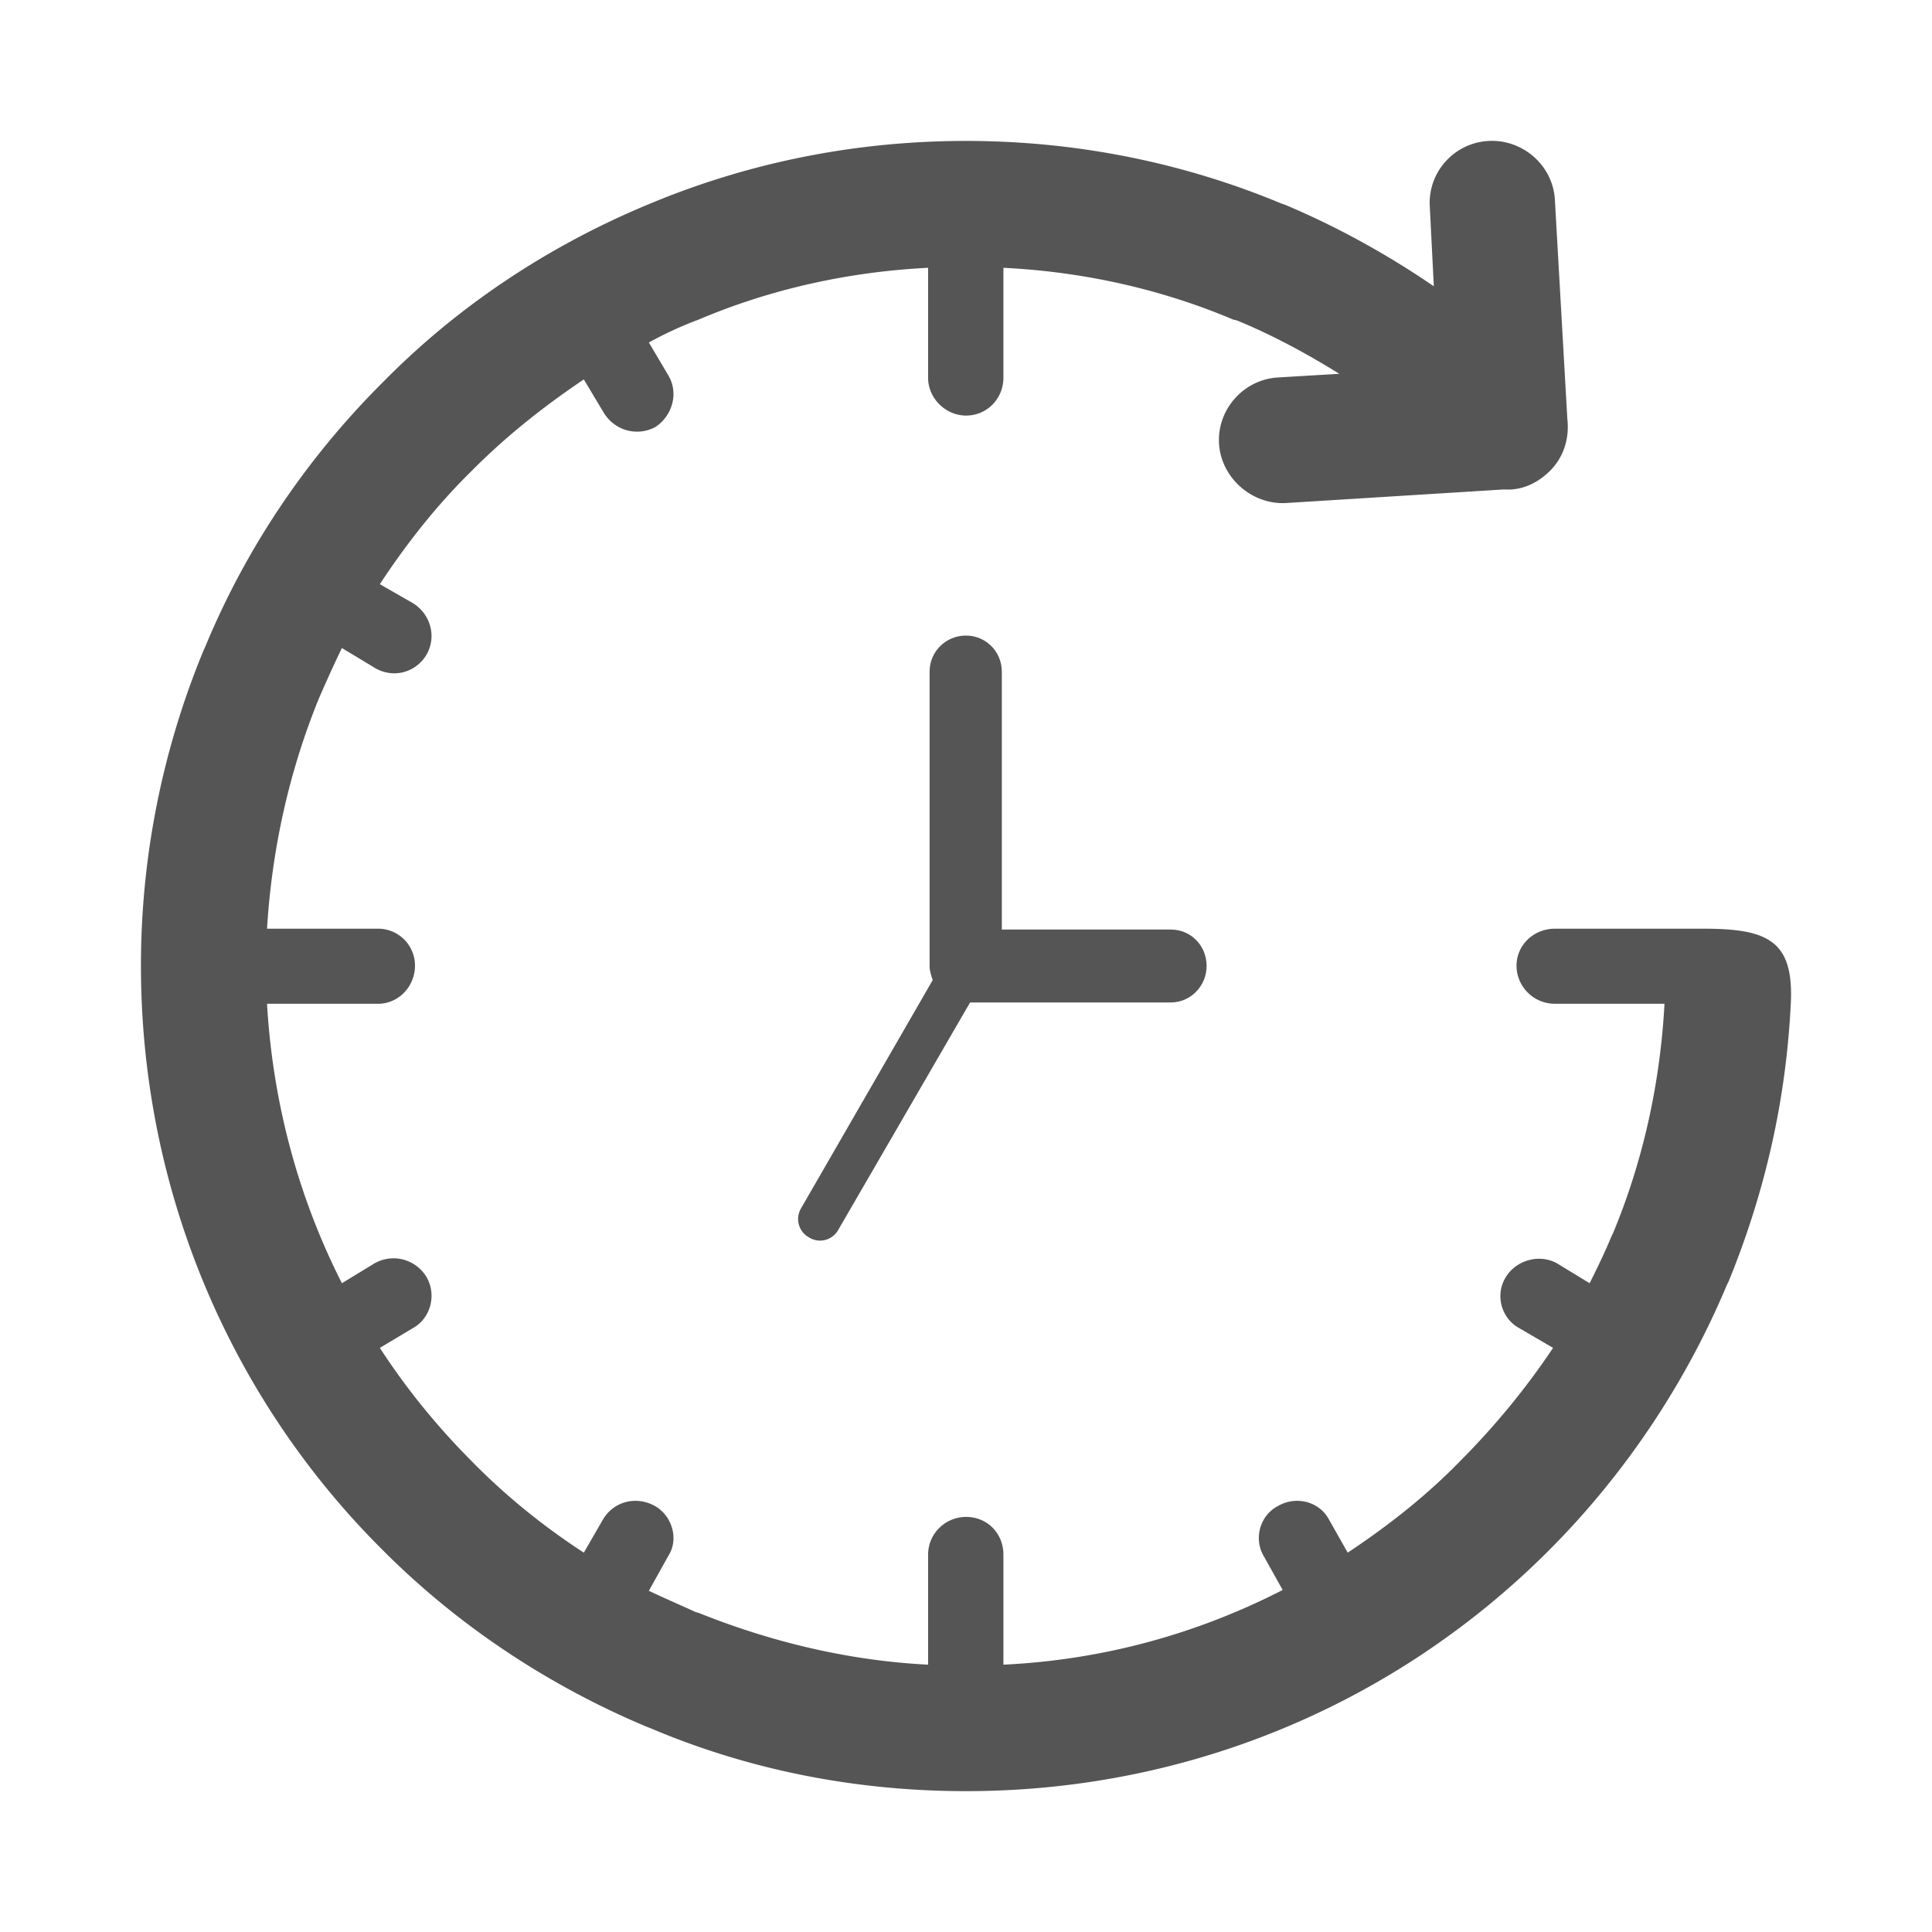<?xml version="1.0" standalone="no"?><!DOCTYPE svg PUBLIC "-//W3C//DTD SVG 1.1//EN" "http://www.w3.org/Graphics/SVG/1.1/DTD/svg11.dtd"><svg t="1522131412222" class="icon" style="" viewBox="0 0 1024 1024" version="1.1" xmlns="http://www.w3.org/2000/svg" p-id="1187" xmlns:xlink="http://www.w3.org/1999/xlink" width="200" height="200"><defs><style type="text/css"></style></defs><path d="M620.574 492.674c10.52 0 18.957 8.438 18.957 19.326 0 10.52-8.438 19.325-18.957 19.325H514.168l-69.769 120.346c-2.998 5.62-10.031 7.577-15.475 4.281-5.687-3.06-7.581-10.151-4.34-15.536l69.773-120.957c-0.794-2.324-1.651-4.767-1.651-7.459V355.938c0-10.513 8.56-19.075 19.263-19.075 10.578 0 19.017 8.563 19.017 19.075v136.735h89.588v0.001z" fill="#555555" p-id="1188"></path><path d="M882.216 532.023h-58.093c-11.281 0-20.331-9.149-20.331-20.221 0-10.848 9.05-19.572 20.331-19.572H902.961c33.518 0 47.254 6.169 46.288 37.663-2.34 52.989-13.936 102.574-33.084 149.395l-0.857 1.707c-22.235 52.989-54.588 100.866-94.065 140.452-79.056 79.38-188.33 127.898-309.212 127.898-59.267 0-115.769-11.489-167.376-33.409l-1.698-0.641c-52.89-22.137-100.875-54.271-140.245-93.849-79.38-78.955-128.007-188.979-128.007-309.644a436.924 436.924 0 0 1 33.092-166.836l0.958-2.13c21.92-52.99 54.271-100.451 93.957-140.028 39.903-40.652 88.321-72.787 141.943-94.915 51.607-21.496 108.11-33.2 167.376-33.2 58.951 0 115.669 11.704 167.169 33.2l1.915 0.641c27.771 11.705 54.262 26.382 78.839 43.199l-2.123-42.142c-1.174-18.298 12.978-34.049 31.394-34.898 17.874-0.85 33.934 12.978 34.899 31.286l6.593 115.977c1.174 10.214-1.806 20.43-9.474 27.881-6.811 6.602-15.103 10.215-24.043 9.573l-116.085 7.235c-18.199 0.641-34.051-13.829-35.016-31.702-0.949-18.091 13.203-34.05 31.719-34.908l32.019-1.915c-17.45-10.847-35.64-20.639-54.264-28.297l-1.915-0.432c-37.771-15.96-78.847-25.326-121.83-27.449v58.309c0 10.856-8.517 20.006-19.797 20.006-10.856 0-20.114-9.15-20.114-20.006v-58.309c-42.666 2.123-84.05 11.489-121.613 27.449-9.158 3.405-17.882 7.45-26.391 12.138l10.324 17.449c5.744 9.574 1.914 21.704-7.027 27.448-9.89 5.112-21.703 1.706-27.456-8.083l-10.314-17.241c-21.496 14.477-41.609 30.437-59.7 48.735-18.19 17.874-34.475 38.52-48.411 59.798l17.449 10.009c9.366 5.744 12.771 17.657 7.343 27.239-5.745 9.781-17.771 12.762-27.24 7.235l-17.666-10.648c-4.037 8.309-7.767 16.6-11.597 25.324l-0.637 1.491c-15.431 37.888-24.792 78.747-27.452 121.946h58.842a19.525 19.525 0 0 1 19.581 19.572c0 11.072-8.725 20.221-19.581 20.221h-58.842c3.084 52.989 16.809 102.998 39.686 148.112l17.454-10.64c9.682-5.32 21.708-2.123 27.453 7.451 5.428 9.573 2.022 21.92-7.343 27.023l-17.449 10.431c13.936 21.495 30.22 41.502 48.411 59.8 18.091 18.515 38.413 34.898 59.7 48.735l10.314-17.874c5.753-9.365 17.566-12.347 27.456-6.81 8.941 5.103 12.771 17.449 7.027 26.382l-10.324 18.516c7.976 3.828 16.492 7.451 24.792 11.28l1.599 0.424c37.563 15.11 78.947 25.325 121.613 27.457v-58.31c0-11.28 9.258-20.005 20.114-20.005 11.28 0 19.797 8.725 19.797 20.005v58.31c53.415-2.557 103.207-16.601 148.005-39.586l-10.106-18.091c-5.212-8.933-2.132-21.279 7.559-26.382 9.466-5.537 21.704-2.556 26.915 6.81l10.115 17.874c21.486-14.261 41.809-30.221 59.791-48.735 18.198-18.298 34.69-38.305 49.052-59.8l-17.874-10.431c-9.467-5.104-12.979-17.45-7.334-26.815 5.419-9.148 17.657-12.763 27.131-7.659l17.449 10.64c4.255-8.509 8.084-16.384 11.598-24.893l0.748-1.489c15.532-37.247 24.998-78.531 27.338-121.731z" fill="#555555" p-id="1189"></path></svg>